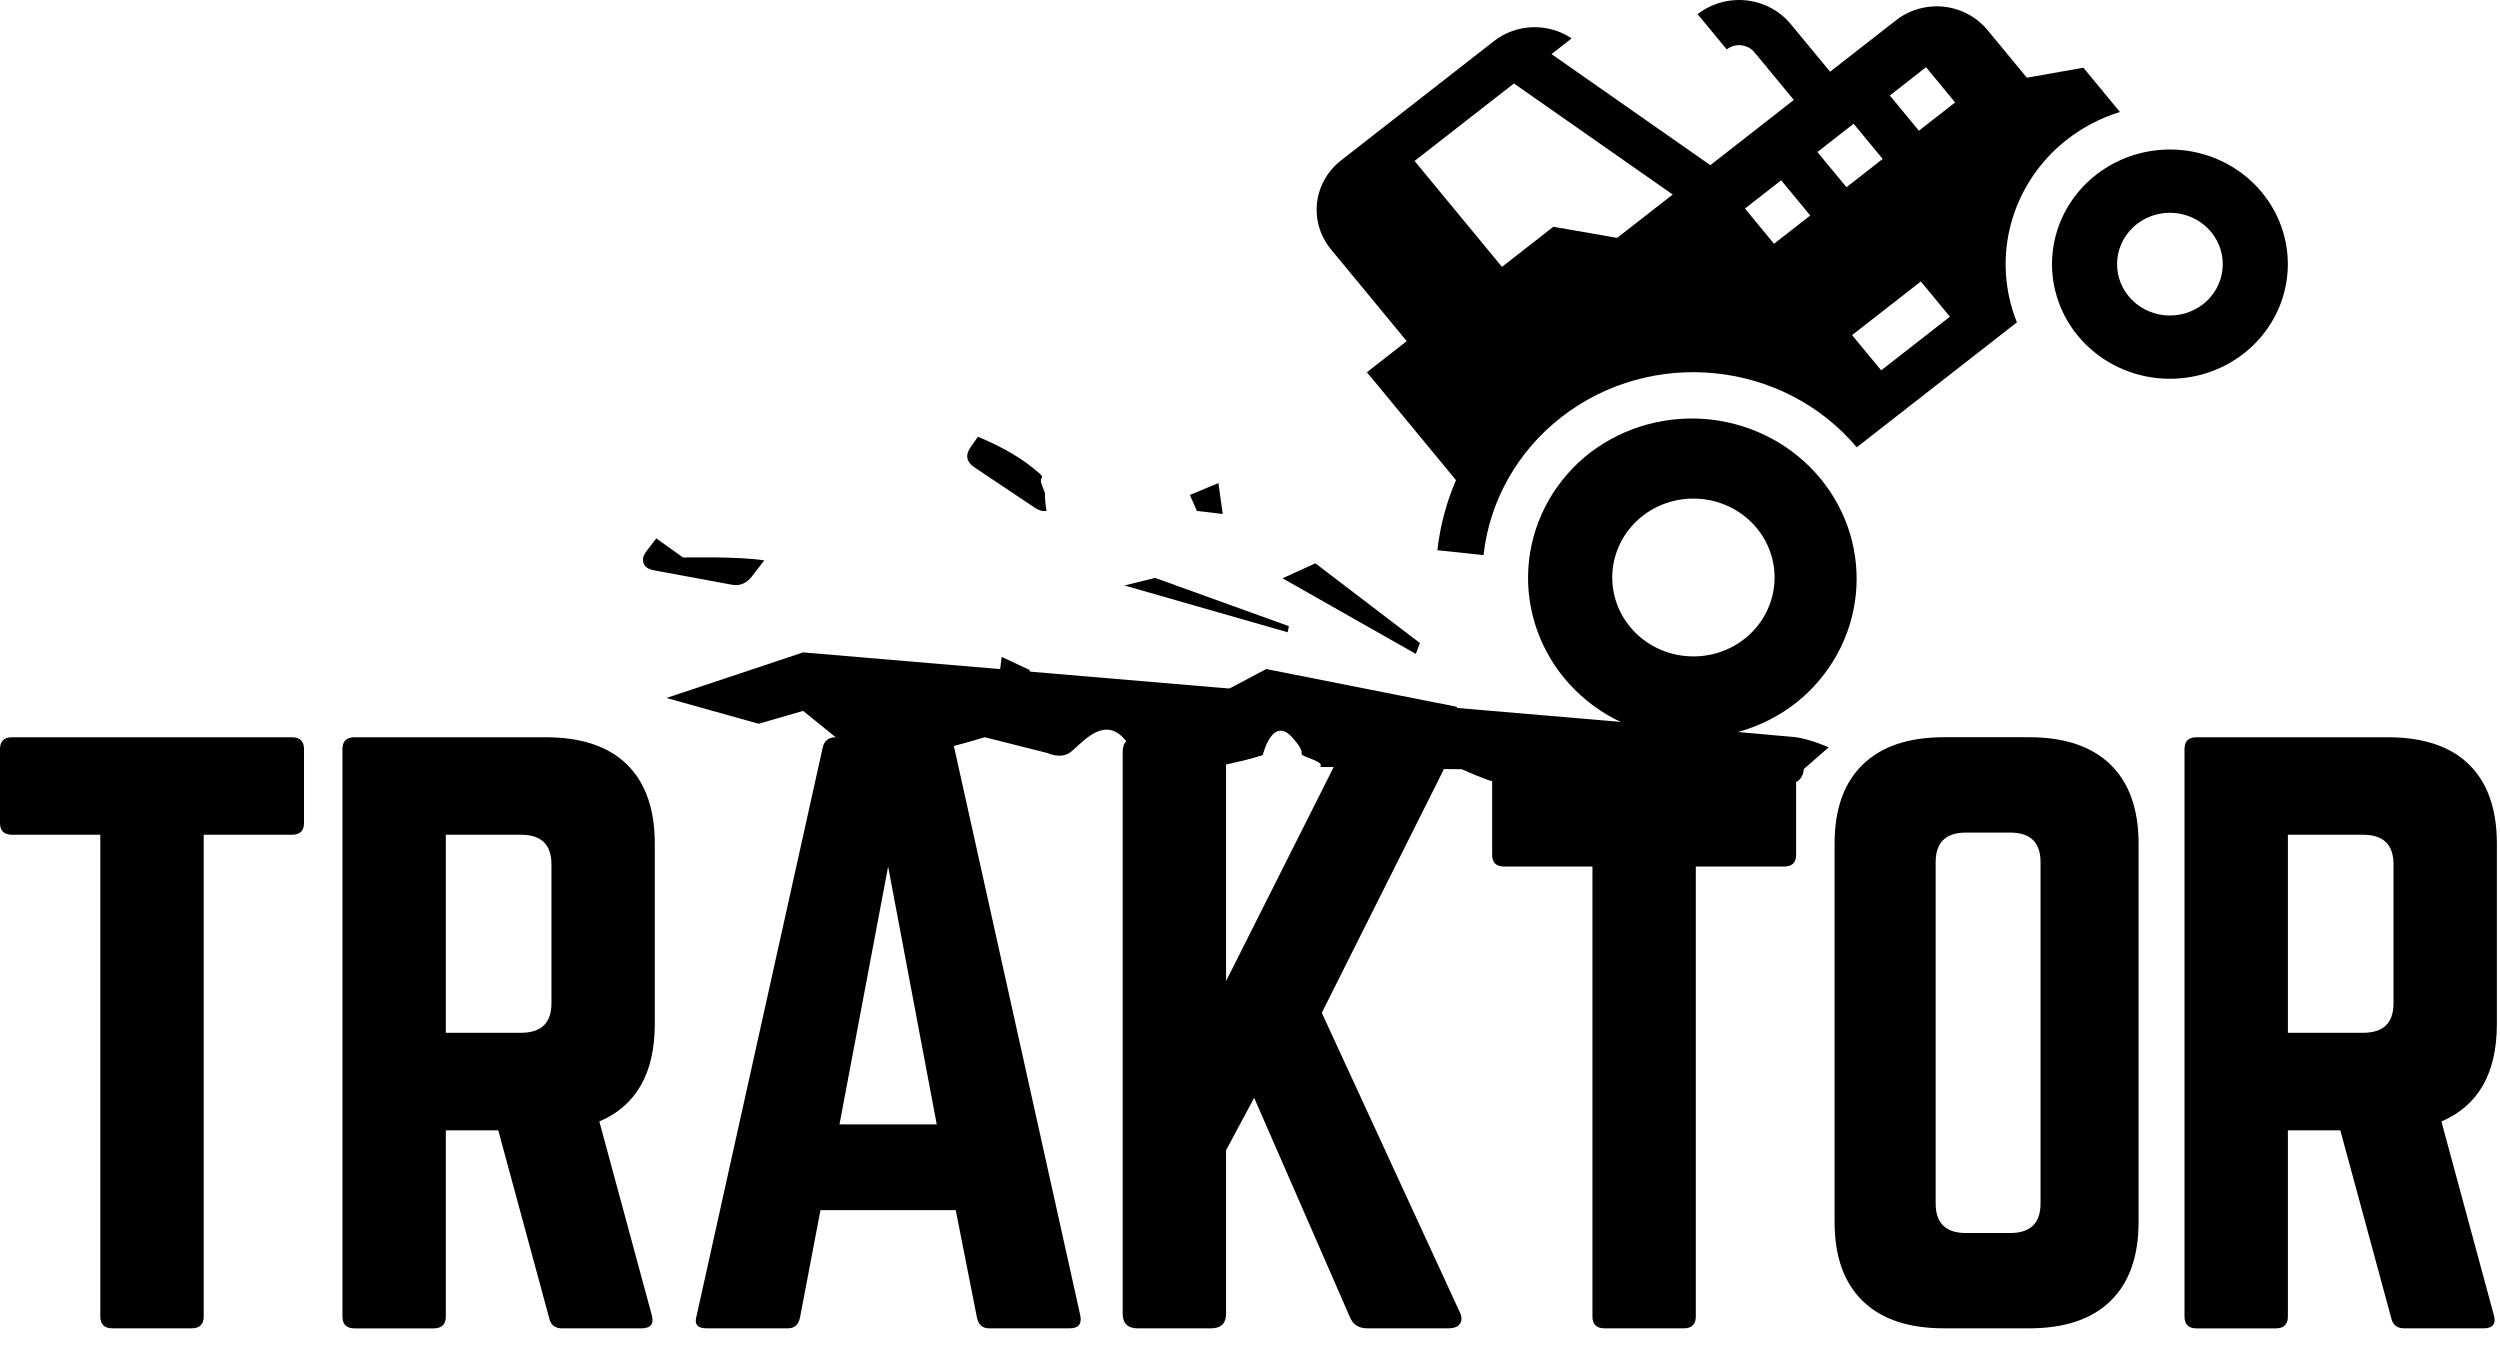 <svg width="96" height="52" viewBox="0 0 96 52" fill="none" xmlns="http://www.w3.org/2000/svg">
<path d="M0.467 28.31H11.207C11.518 28.31 11.674 28.461 11.674 28.764V31.602C11.674 31.904 11.518 32.055 11.207 32.055H7.822V50.553C7.822 50.857 7.665 51.008 7.355 51.008H4.319C4.008 51.008 3.852 50.857 3.852 50.553V32.055H0.468C0.156 32.055 0 31.904 0 31.601V28.763C0 28.461 0.156 28.31 0.467 28.31ZM17.119 39.659H20.009C20.787 39.659 21.176 39.281 21.176 38.524V33.19C21.176 32.433 20.787 32.055 20.009 32.055H17.119V39.659ZM25.144 32.397V39.319C25.144 41.211 24.433 42.459 23.014 43.064L25.028 50.498C25.125 50.838 24.988 51.009 24.619 51.009H21.584C21.311 51.009 21.146 50.876 21.088 50.611L19.133 43.404H17.119V50.556C17.119 50.858 16.962 51.01 16.652 51.01H13.617C13.306 51.01 13.15 50.858 13.15 50.556V28.764C13.15 28.461 13.306 28.31 13.617 28.31H20.942C22.323 28.31 23.369 28.66 24.079 29.36C24.789 30.06 25.144 31.072 25.144 32.395V32.397ZM35.971 43.177L34.104 33.275L32.236 43.176H35.971V43.177ZM41.078 51.008H37.985C37.731 51.008 37.576 50.876 37.518 50.611L36.7 46.469H31.506L30.717 50.61C30.66 50.876 30.504 51.008 30.252 51.008H27.128C26.778 51.008 26.652 50.848 26.749 50.526L31.592 28.706C31.652 28.444 31.817 28.31 32.09 28.31H36.146C36.418 28.31 36.584 28.442 36.642 28.707L41.486 50.526C41.545 50.848 41.409 51.008 41.078 51.008ZM55.602 51.008H52.509C52.177 51.008 51.955 50.866 51.838 50.582L48.16 42.156L47.081 44.169V50.441C47.081 50.819 46.886 51.009 46.497 51.009H43.695C43.306 51.009 43.111 50.819 43.111 50.441V28.878C43.111 28.499 43.306 28.31 43.695 28.31H46.497C46.886 28.31 47.081 28.499 47.081 28.878V37.673L51.575 28.736C51.731 28.452 51.953 28.31 52.245 28.31H55.31C55.524 28.31 55.67 28.376 55.748 28.509C55.825 28.641 55.816 28.802 55.719 28.991L50.757 38.892L56.04 50.355C56.137 50.544 56.147 50.702 56.069 50.824C55.991 50.947 55.836 51.008 55.602 51.008ZM57.764 29.531H68.504C68.815 29.531 68.971 29.683 68.971 29.985V32.822C68.971 33.125 68.815 33.276 68.504 33.276H65.119V50.553C65.119 50.857 64.962 51.008 64.652 51.008H61.617C61.305 51.008 61.15 50.857 61.15 50.553V33.276H57.764C57.453 33.276 57.298 33.125 57.298 32.822V29.984C57.298 29.683 57.453 29.531 57.764 29.531ZM75.495 47.348H77.189C77.968 47.348 78.357 46.969 78.357 46.213V33.106C78.357 32.349 77.968 31.971 77.189 31.971H75.496C74.718 31.971 74.329 32.349 74.329 33.106V46.213C74.329 46.969 74.718 47.348 75.496 47.348H75.495ZM70.448 46.922V32.395C70.448 31.071 70.808 30.06 71.529 29.36C72.248 28.66 73.289 28.309 74.651 28.309H77.919C79.281 28.309 80.321 28.66 81.042 29.36C81.761 30.06 82.121 31.072 82.121 32.395V46.922C82.121 48.246 81.761 49.259 81.042 49.959C80.321 50.659 79.28 51.008 77.919 51.008H74.651C73.289 51.008 72.248 50.659 71.528 49.959C70.808 49.259 70.448 48.246 70.448 46.922ZM87.855 39.659H90.744C91.522 39.659 91.911 39.281 91.911 38.524V33.19C91.911 32.433 91.522 32.055 90.744 32.055H87.855V39.659ZM95.88 32.397V39.319C95.88 41.211 95.17 42.459 93.75 43.064L95.763 50.498C95.861 50.838 95.724 51.009 95.355 51.009H92.32C92.046 51.009 91.882 50.876 91.823 50.611L89.868 43.404H87.855V50.556C87.855 50.858 87.698 51.01 87.388 51.01H84.352C84.041 51.01 83.885 50.858 83.885 50.556V28.764C83.885 28.461 84.041 28.31 84.352 28.31H91.678C93.058 28.31 94.104 28.66 94.814 29.36C95.524 30.06 95.88 31.072 95.88 32.395V32.397Z" fill="currentColor"/>
<path d="M25.592 26.802L29.131 27.792L30.839 27.298L32.09 28.31C32.09 28.31 34.001 28.604 34.103 28.801C34.204 28.996 35.382 28.91 35.971 28.801C36.56 28.691 37.817 28.31 37.817 28.31L40.229 28.918C40.229 28.918 40.692 29.143 41.058 28.918C41.426 28.691 42.285 27.471 43.112 28.31C43.937 29.149 43.466 28.844 43.937 29.149C44.409 29.454 43.781 29.454 44.66 29.531C46.444 29.686 48.49 28.995 48.49 28.995C48.49 28.995 48.858 27.471 49.616 28.31C50.373 29.149 49.588 28.844 50.373 29.149C51.158 29.454 50.217 29.454 51.158 29.454C52.1 29.454 54.298 28.996 54.298 28.996L55.449 29.531L56.125 29.538C56.125 29.538 57.315 30.058 57.297 29.985C57.28 29.912 58.559 29.992 58.559 29.992H61.071L62.147 30.523H64.164C64.164 30.523 64.944 30.369 65.116 30.523C65.287 30.675 67.337 30.523 67.337 30.523L68.111 29.912C69.251 30.446 69.266 29.531 69.266 29.531L70.223 28.696C70.223 28.696 69.515 28.387 68.971 28.31C68.426 28.233 30.838 25.052 30.838 25.052L25.592 26.802Z" fill="currentColor"/>
<path d="M40.025 18.671C39.814 18.159 40.332 18.506 39.651 17.958C39.012 17.443 38.219 17.047 37.553 16.771L37.276 17.164C37.055 17.476 37.106 17.739 37.427 17.952L39.735 19.495C39.897 19.604 40.048 19.644 40.185 19.618C40.05 18.732 40.222 19.149 40.025 18.671ZM24.711 21.624C24.762 21.767 24.893 21.86 25.103 21.898L28.113 22.455C28.4 22.507 28.648 22.408 28.855 22.158L29.347 21.519C28.391 21.36 26.229 21.408 26.229 21.408L25.202 20.674L24.832 21.156C24.701 21.324 24.66 21.479 24.711 21.624ZM66.98 24.54C66.334 25.043 65.51 25.276 64.688 25.188C63.866 25.101 63.114 24.7 62.596 24.073C62.078 23.446 61.839 22.645 61.928 21.846C62.019 21.047 62.431 20.315 63.076 19.811C63.721 19.309 64.545 19.076 65.366 19.163C66.188 19.251 66.941 19.651 67.458 20.278C67.975 20.905 68.216 21.706 68.126 22.505C68.036 23.304 67.624 24.036 66.98 24.54ZM61.066 17.377C60.414 17.881 59.87 18.506 59.467 19.215C59.064 19.924 58.809 20.704 58.716 21.509C58.624 22.314 58.696 23.129 58.928 23.907C59.16 24.686 59.549 25.411 60.07 26.043C60.592 26.675 61.237 27.201 61.968 27.59C62.699 27.979 63.502 28.223 64.33 28.31C65.159 28.396 65.997 28.323 66.796 28.094C67.596 27.864 68.34 27.484 68.988 26.974C70.274 25.945 71.09 24.466 71.261 22.856C71.433 21.245 70.944 19.635 69.902 18.372C68.86 17.11 67.348 16.298 65.694 16.111C64.04 15.925 62.377 16.381 61.066 17.378V17.377ZM84.596 11.682C84.176 12.009 83.639 12.161 83.104 12.104C82.569 12.047 82.079 11.786 81.742 11.379C81.405 10.97 81.249 10.449 81.308 9.928C81.366 9.408 81.635 8.932 82.054 8.604C82.474 8.277 83.011 8.125 83.546 8.182C84.081 8.24 84.571 8.501 84.908 8.909C85.245 9.317 85.401 9.839 85.342 10.359C85.284 10.879 85.015 11.355 84.596 11.684V11.682ZM80.491 6.71C79.554 7.441 78.955 8.503 78.824 9.664C78.693 10.824 79.042 11.988 79.794 12.899C80.545 13.809 81.638 14.392 82.832 14.519C84.026 14.646 85.222 14.307 86.159 13.576C87.096 12.846 87.695 11.783 87.826 10.623C87.957 9.462 87.608 8.298 86.856 7.388C86.105 6.477 85.012 5.894 83.818 5.767C82.624 5.64 81.427 5.979 80.491 6.71Z" fill="currentColor"/>
<path d="M72.295 6.103L70.905 7.189L69.788 5.838L71.179 4.752L72.295 6.103ZM74.877 12.161L72.237 14.221L71.12 12.868L73.76 10.808L74.877 12.161ZM67.005 8.009L68.397 6.923L69.513 8.275L68.122 9.361L67.007 8.008L67.005 8.009ZM62.099 9.134L59.649 8.708L57.676 10.248L54.319 6.181L58.135 3.205L64.232 7.47L62.099 9.134ZM72.57 3.667L73.96 2.581L75.077 3.934L73.686 5.019L72.57 3.667ZM79.373 5.359C79.978 4.887 80.666 4.528 81.405 4.3L80.002 2.6L77.831 2.984L76.318 1.152C75.903 0.65 75.301 0.328 74.642 0.258C73.984 0.188 73.324 0.375 72.808 0.778L70.275 2.754L68.764 0.925C68.342 0.414 67.728 0.087 67.058 0.015C66.388 -0.056 65.716 0.134 65.189 0.543L66.305 1.896C66.462 1.774 66.663 1.717 66.863 1.738C67.063 1.76 67.247 1.857 67.373 2.01L68.883 3.838L65.676 6.342L59.578 2.077L60.35 1.475C59.908 1.177 59.379 1.027 58.841 1.045C58.304 1.064 57.787 1.251 57.368 1.578L51.493 6.162C50.977 6.565 50.646 7.151 50.574 7.791C50.502 8.431 50.695 9.073 51.109 9.575L54.018 13.1L52.49 14.294L55.91 18.438C55.54 19.296 55.299 20.203 55.195 21.128L56.967 21.317C57.081 20.288 57.403 19.29 57.915 18.381C58.426 17.473 59.118 16.672 59.949 16.024C63.416 13.32 68.488 13.841 71.299 17.176L77.449 12.378C76.96 11.161 76.883 9.824 77.23 8.561C77.576 7.299 78.327 6.176 79.374 5.357L79.373 5.359ZM54.368 25.11L49.249 22.207L50.509 21.631L54.525 24.693L54.368 25.11ZM55.935 27.522L47.124 26.485L48.623 25.691L55.942 27.141L55.934 27.522H55.935ZM49.445 24.279L43.178 22.482L44.353 22.191L49.494 24.045L49.445 24.277V24.279ZM46.787 18.551L46.953 19.737L45.961 19.62L45.691 19.006L46.787 18.551ZM39.546 25.732L39.44 26.578L38.365 26.023L38.465 25.224L39.546 25.732Z" fill="currentColor"/>
</svg>
